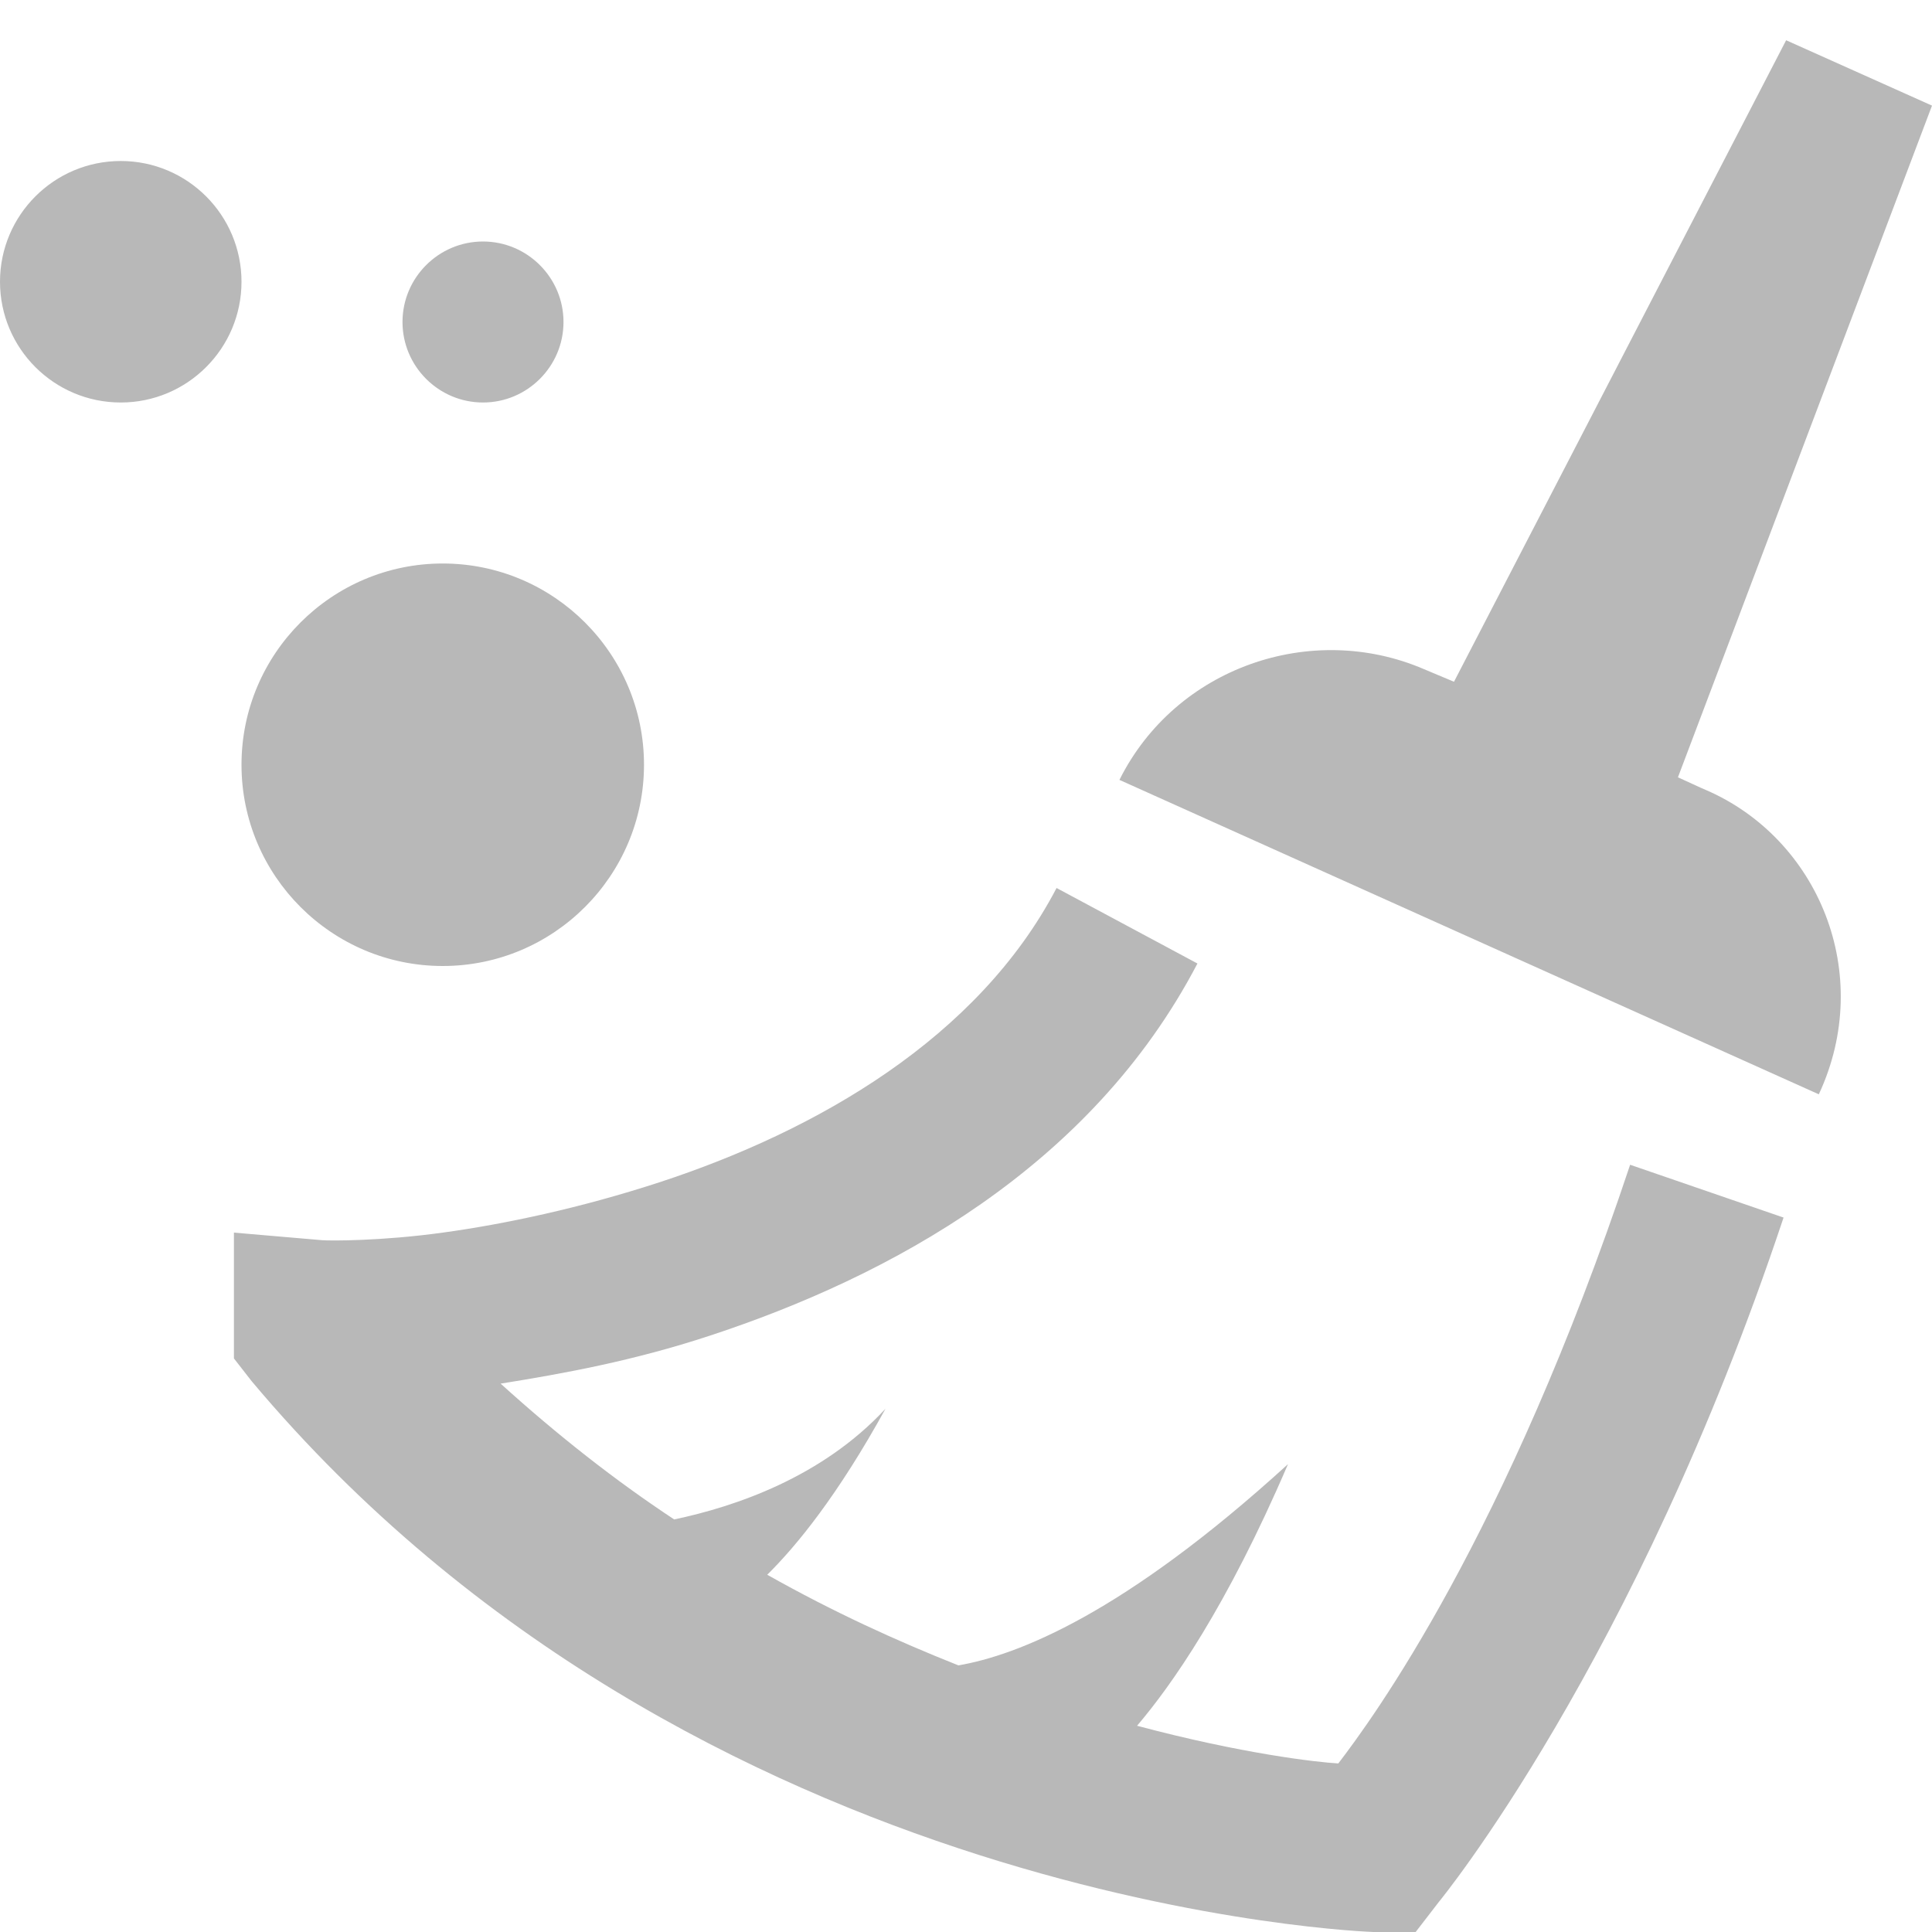 ﻿<?xml version="1.0" encoding="utf-8"?>
<svg xmlns="http://www.w3.org/2000/svg" viewBox="0 0 24 24" width="480" height="480">
  <path d="M22.188 0.5L18.062 8.469C17.977 8.434 17.719 8.324 17.688 8.312C16.289 7.711 14.605 8.289 13.906 9.688L22.594 13.594C23.293 12.094 22.586 10.414 21.188 9.812C21.156 9.801 20.918 9.688 20.844 9.656L24 1.312 Z M 1.5 2C0.672 2 0 2.672 0 3.5C0 4.328 0.672 5 1.5 5C2.328 5 3 4.328 3 3.5C3 2.672 2.328 2 1.5 2 Z M 6 3C5.449 3 5 3.449 5 4C5 4.551 5.449 5 6 5C6.551 5 7 4.551 7 4C7 3.449 6.551 3 6 3 Z M 5.5 7C4.121 7 3 8.121 3 9.5C3 10.879 4.121 12 5.5 12C6.879 12 8 10.879 8 9.5C8 8.121 6.879 7 5.5 7 Z M 13.125 11.031C12.152 12.895 10.148 14.047 8.188 14.688C7.207 15.008 6.266 15.207 5.5 15.312C4.734 15.418 4.094 15.414 4 15.406L2.906 15.312L2.906 16.875L3.125 17.156C8.641 23.73 17.062 24 17.062 24L17.562 24.031L17.875 23.625C17.875 23.625 20.309 20.668 22.156 15.125L20.25 14.469C18.707 19.098 17.047 21.355 16.625 21.906C16.355 21.891 15.426 21.785 14.125 21.438C14.551 20.938 15.238 19.965 16 18.188C13.957 20.051 12.637 20.562 11.906 20.688C11.148 20.387 10.355 20.027 9.531 19.562C9.898 19.199 10.406 18.578 11 17.5C10.211 18.352 9.133 18.715 8.375 18.875C7.648 18.395 6.93 17.832 6.219 17.188C7.004 17.062 7.863 16.906 8.812 16.594C11.051 15.859 13.551 14.504 14.875 11.969Z" fill="#B8B8B8" />
</svg>